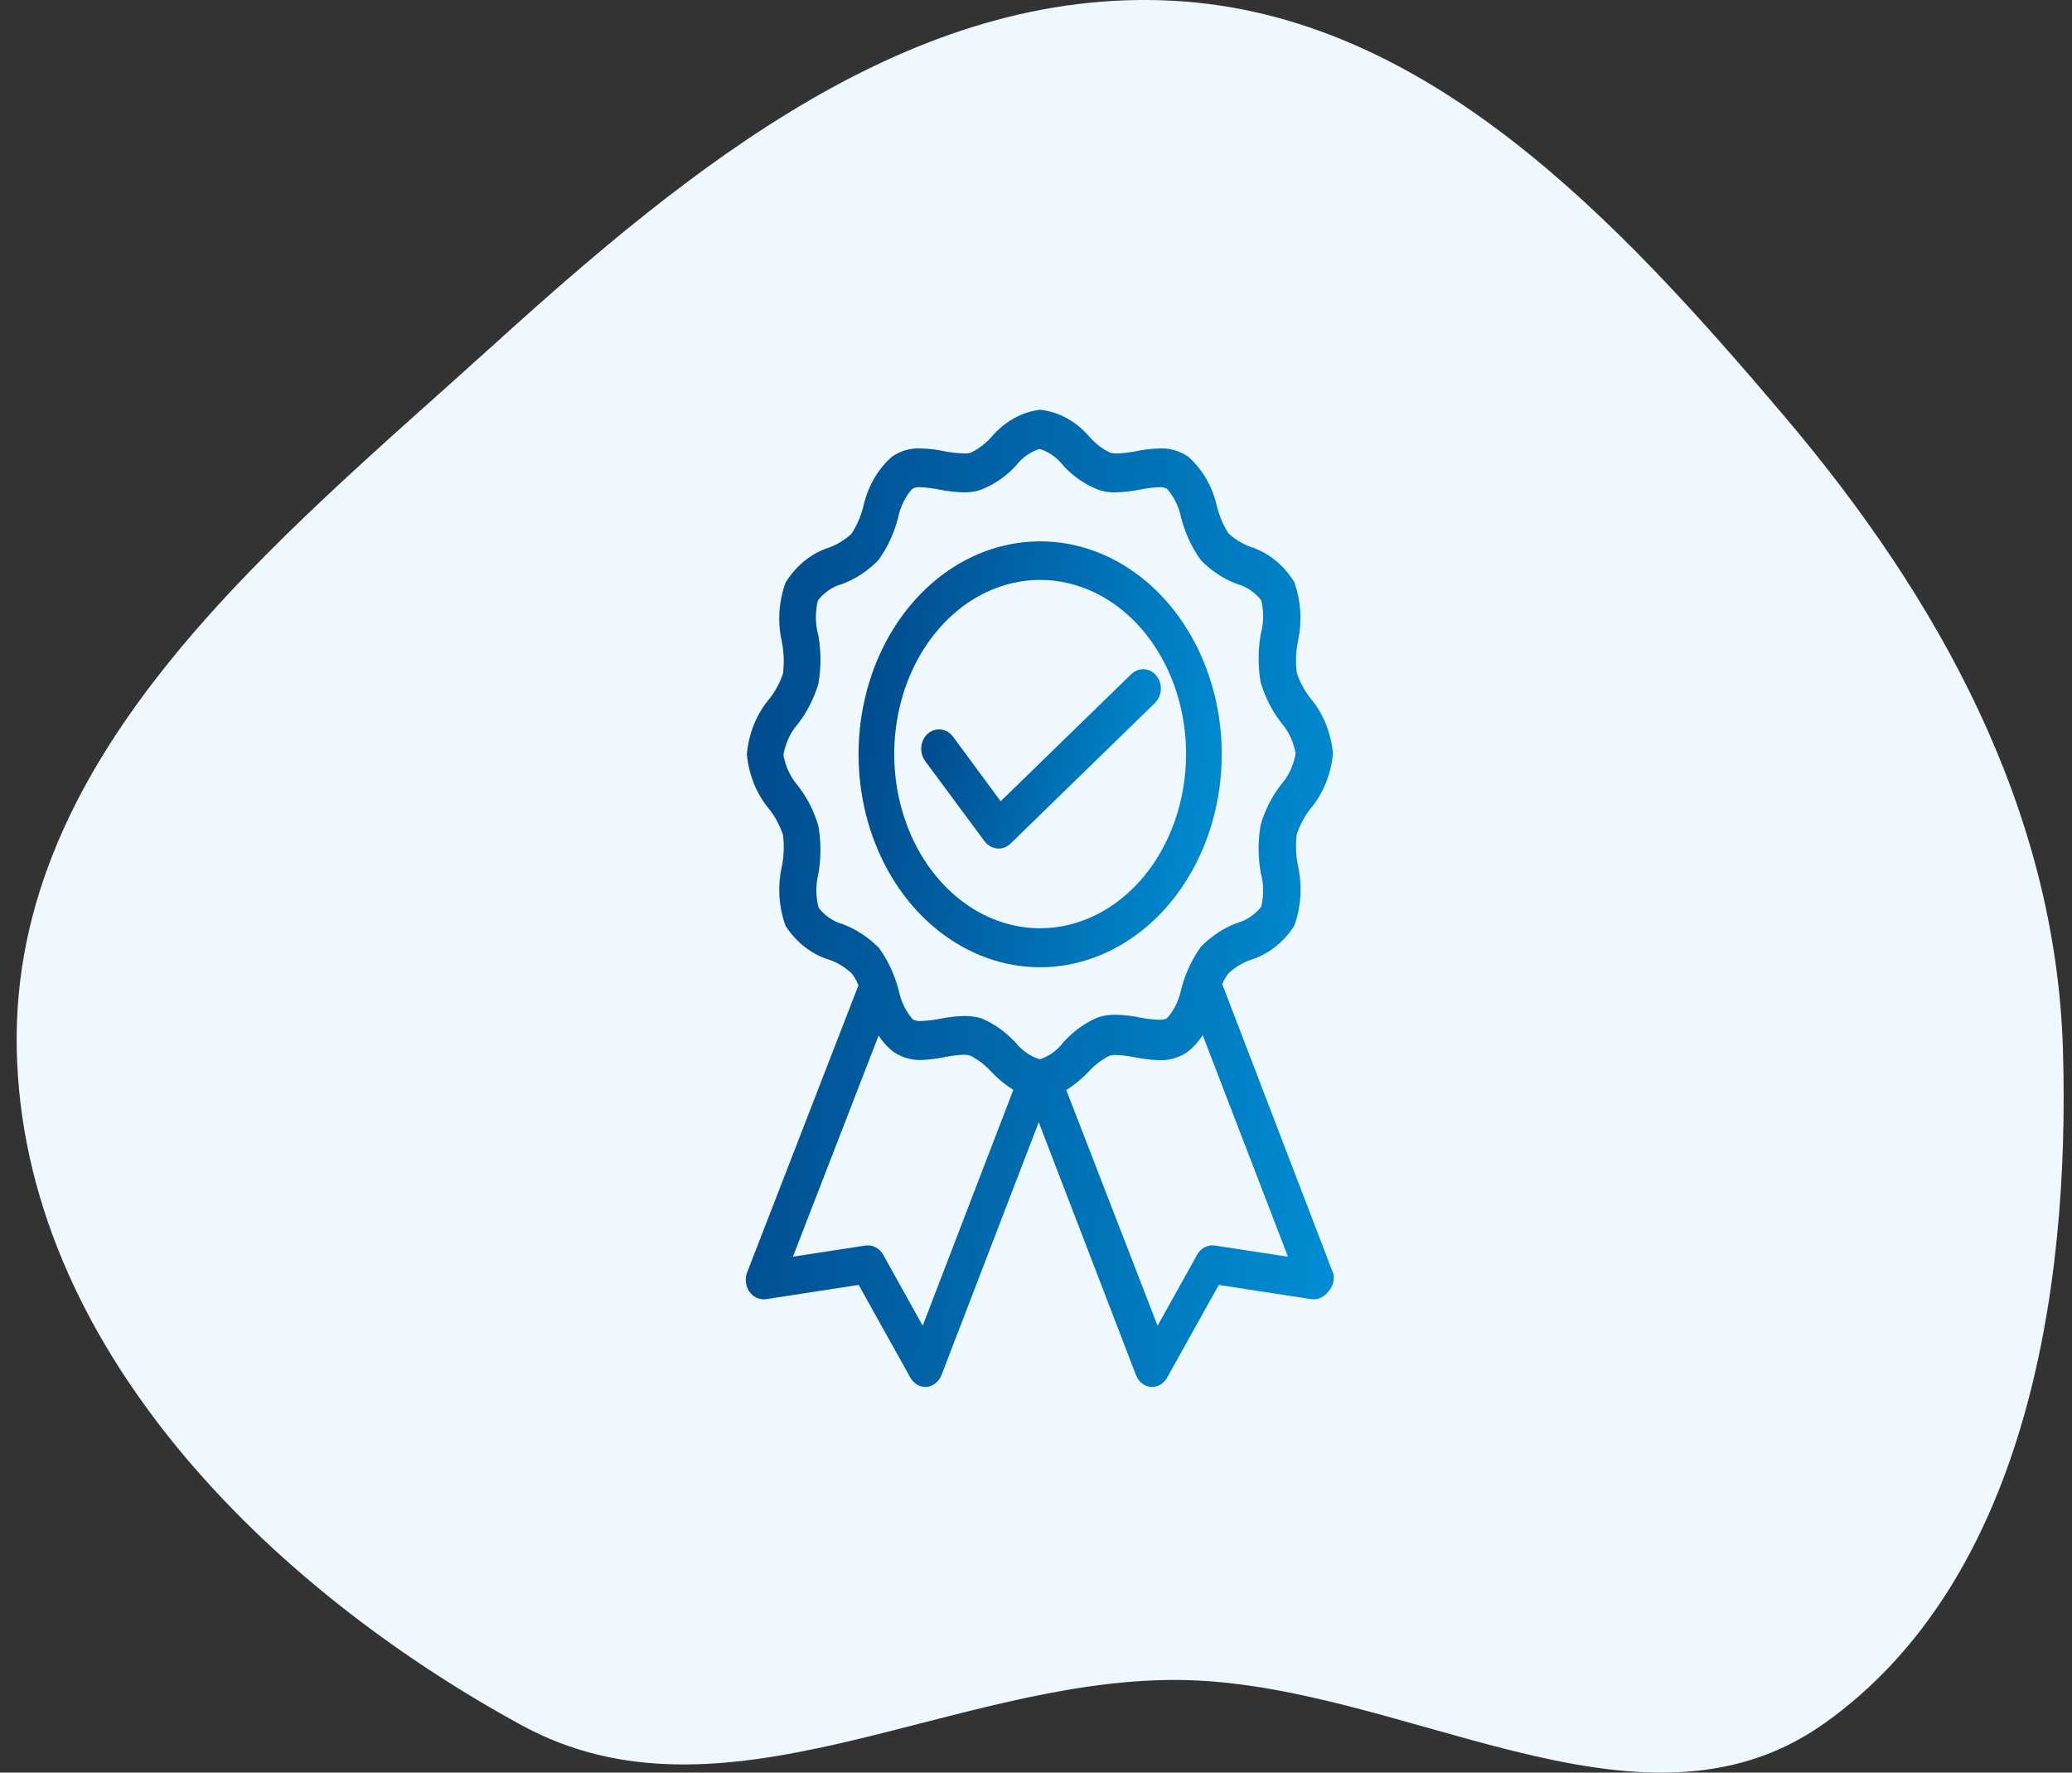 <svg width="83" height="71" viewBox="0 0 83 71" fill="none" xmlns="http://www.w3.org/2000/svg">
<rect x="0" y="0" width="83" height="71" fill="#333333" stroke="none"/>
<path fill-rule="evenodd" clip-rule="evenodd" d="M47.029 0.033C57.153 0.598 64.793 8.787 71.486 16.681C77.635 23.932 82.344 32.381 82.637 42.03C82.94 51.991 81.012 63.401 73.077 69.029C65.612 74.323 56.074 67.274 47.029 67.287C37.956 67.301 28.936 73.482 20.905 69.107C10.77 63.585 0.91 53.896 0.671 42.03C0.429 30.08 11.106 21.663 19.789 13.797C27.695 6.634 36.543 -0.551 47.029 0.033Z" fill="#EFF8FF"/>
<path d="M48.567 30.204C48.565 28.592 48.159 27.016 47.4 25.676C46.641 24.336 45.563 23.292 44.302 22.676C43.041 22.06 41.654 21.9 40.316 22.216C38.978 22.531 37.749 23.308 36.785 24.449C35.821 25.59 35.164 27.043 34.899 28.625C34.633 30.206 34.77 31.845 35.293 33.335C35.815 34.825 36.699 36.098 37.834 36.993C38.968 37.889 40.302 38.367 41.667 38.367C43.497 38.365 45.252 37.504 46.546 35.973C47.84 34.443 48.567 32.367 48.567 30.204ZM41.667 37.556C40.436 37.556 39.234 37.124 38.211 36.317C37.188 35.509 36.39 34.361 35.92 33.017C35.449 31.674 35.325 30.196 35.566 28.77C35.806 27.344 36.398 26.034 37.268 25.006C38.138 23.977 39.246 23.277 40.453 22.994C41.66 22.71 42.91 22.856 44.047 23.412C45.184 23.968 46.155 24.911 46.839 26.12C47.522 27.329 47.887 28.75 47.887 30.204C47.885 32.153 47.229 34.022 46.063 35.4C44.897 36.778 43.316 37.553 41.667 37.556Z" fill="url(#paint0_linear_6_492)" stroke="url(#paint1_linear_6_492)" stroke-width="0.75" stroke-miterlimit="10"/>
<path d="M53.053 51.13L48.56 39.421C48.645 39.172 48.768 38.943 48.92 38.743C49.233 38.447 49.591 38.225 49.975 38.091C50.58 37.91 51.117 37.499 51.504 36.92C51.748 36.231 51.79 35.466 51.624 34.745C51.53 34.28 51.516 33.796 51.581 33.324C51.724 32.894 51.933 32.5 52.197 32.161C52.653 31.629 52.942 30.93 53.018 30.179C52.942 29.428 52.653 28.729 52.197 28.197C51.931 27.862 51.722 27.47 51.581 27.043C51.516 26.567 51.53 26.081 51.624 25.613C51.784 24.902 51.742 24.15 51.504 23.471C51.123 22.877 50.585 22.45 49.975 22.259C49.592 22.121 49.234 21.9 48.92 21.606C48.682 21.244 48.502 20.833 48.39 20.393C48.232 19.671 47.87 19.033 47.364 18.587C47.09 18.406 46.778 18.319 46.465 18.336C46.161 18.343 45.858 18.38 45.559 18.445C45.285 18.498 45.008 18.529 44.731 18.537C44.602 18.539 44.474 18.522 44.349 18.487C43.986 18.323 43.654 18.076 43.372 17.759C42.915 17.214 42.313 16.871 41.667 16.789C41.031 16.879 40.44 17.221 39.989 17.759C39.707 18.074 39.375 18.321 39.013 18.487C38.888 18.522 38.759 18.539 38.631 18.537C38.344 18.53 38.058 18.5 37.774 18.445C37.473 18.379 37.168 18.343 36.861 18.336C36.548 18.319 36.236 18.406 35.963 18.587C35.459 19.034 35.099 19.672 34.944 20.393C34.827 20.844 34.64 21.264 34.392 21.631C34.078 21.925 33.72 22.146 33.337 22.284C32.727 22.475 32.19 22.902 31.808 23.497C31.566 24.174 31.523 24.928 31.688 25.637C31.782 26.106 31.796 26.592 31.731 27.068C31.59 27.495 31.381 27.887 31.115 28.222C30.66 28.754 30.37 29.453 30.294 30.204C30.37 30.956 30.66 31.654 31.115 32.186C31.38 32.525 31.588 32.919 31.731 33.349C31.796 33.821 31.782 34.305 31.688 34.771C31.523 35.483 31.566 36.24 31.808 36.92C32.2 37.503 32.746 37.916 33.358 38.091C33.743 38.228 34.101 38.452 34.413 38.752C34.575 38.962 34.702 39.206 34.788 39.471L30.28 51.096C30.255 51.163 30.246 51.235 30.252 51.307C30.258 51.379 30.28 51.447 30.315 51.506C30.352 51.563 30.401 51.607 30.457 51.635C30.513 51.663 30.574 51.673 30.634 51.665L34.597 51.055L36.798 55.002C36.83 55.056 36.872 55.1 36.921 55.131C36.97 55.161 37.025 55.178 37.081 55.178C37.141 55.172 37.199 55.147 37.249 55.105C37.298 55.064 37.338 55.009 37.364 54.944L41.61 43.904L45.856 54.944C45.881 55.01 45.92 55.066 45.97 55.108C46.02 55.149 46.078 55.173 46.139 55.178C46.195 55.178 46.25 55.161 46.299 55.131C46.348 55.1 46.391 55.056 46.422 55.002L48.623 51.055L52.586 51.665C52.647 51.673 52.707 51.663 52.763 51.635C52.819 51.607 52.868 51.563 52.905 51.506C52.955 51.464 52.995 51.407 53.022 51.341C53.047 51.275 53.059 51.203 53.053 51.13ZM37.024 53.982L35.05 50.436C35.014 50.372 34.964 50.322 34.905 50.291C34.846 50.26 34.781 50.249 34.717 50.26L31.179 50.804L35.163 40.525C35.318 41.058 35.616 41.516 36.012 41.83C36.287 42.007 36.598 42.094 36.911 42.081C37.2 42.067 37.489 42.031 37.774 41.972C38.048 41.916 38.325 41.882 38.602 41.871C38.731 41.87 38.859 41.886 38.984 41.922C39.344 42.093 39.675 42.34 39.961 42.649C40.287 42.995 40.657 43.278 41.058 43.486L37.024 53.982ZM41.667 42.816C41.19 42.71 40.753 42.432 40.414 42.022C40.06 41.635 39.644 41.336 39.19 41.144C39.009 41.091 38.824 41.066 38.638 41.069C38.327 41.075 38.017 41.112 37.711 41.177C37.442 41.23 37.17 41.261 36.897 41.269C36.704 41.282 36.511 41.236 36.338 41.135C35.986 40.763 35.739 40.273 35.63 39.73C35.48 39.173 35.24 38.656 34.922 38.208C34.545 37.835 34.11 37.551 33.642 37.372C33.182 37.245 32.766 36.953 32.453 36.535C32.298 36.012 32.286 35.445 32.417 34.913C32.516 34.336 32.516 33.742 32.417 33.165C32.255 32.625 32.002 32.13 31.674 31.709C31.324 31.312 31.089 30.794 31.002 30.229C31.091 29.668 31.326 29.153 31.674 28.757C32 28.334 32.252 27.84 32.417 27.302C32.516 26.722 32.516 26.125 32.417 25.546C32.268 25.001 32.271 24.415 32.424 23.873C32.738 23.456 33.153 23.163 33.613 23.037C34.083 22.861 34.518 22.577 34.894 22.2C35.213 21.756 35.454 21.242 35.602 20.686C35.711 20.144 35.958 19.653 36.309 19.281C36.482 19.177 36.675 19.128 36.868 19.139C37.142 19.15 37.413 19.184 37.682 19.239C37.989 19.301 38.299 19.337 38.609 19.348C38.796 19.352 38.982 19.324 39.161 19.265C39.616 19.089 40.035 18.804 40.393 18.428C40.727 18.002 41.164 17.71 41.645 17.592C42.126 17.71 42.564 18.002 42.898 18.428C43.256 18.804 43.675 19.089 44.13 19.265C44.309 19.324 44.495 19.352 44.681 19.348C44.992 19.337 45.302 19.301 45.608 19.239C45.877 19.184 46.15 19.15 46.422 19.139C46.616 19.128 46.809 19.177 46.981 19.281C47.333 19.653 47.58 20.144 47.689 20.686C47.837 21.242 48.078 21.756 48.397 22.2C48.773 22.577 49.208 22.861 49.678 23.037C50.138 23.163 50.553 23.456 50.867 23.873C51.009 24.401 51.009 24.968 50.867 25.495C50.768 26.075 50.768 26.672 50.867 27.252C51.032 27.789 51.284 28.284 51.61 28.707C51.958 29.103 52.193 29.618 52.282 30.179C52.195 30.744 51.96 31.262 51.61 31.659C51.282 32.08 51.029 32.575 50.867 33.115C50.768 33.691 50.768 34.286 50.867 34.863C51.009 35.39 51.009 35.957 50.867 36.485C50.553 36.902 50.138 37.195 49.678 37.322C49.209 37.5 48.774 37.784 48.397 38.158C48.079 38.606 47.839 39.123 47.689 39.68C47.58 40.223 47.333 40.713 46.981 41.085C46.808 41.186 46.615 41.232 46.422 41.219C46.15 41.211 45.878 41.18 45.608 41.127C45.303 41.061 44.992 41.025 44.681 41.018C44.495 41.016 44.31 41.041 44.13 41.093C43.673 41.285 43.254 41.584 42.898 41.972C42.571 42.396 42.141 42.691 41.667 42.816ZM48.616 50.26C48.552 50.249 48.487 50.26 48.428 50.291C48.369 50.322 48.319 50.372 48.284 50.436L46.309 53.982L42.247 43.494C42.648 43.286 43.018 43.004 43.344 42.657C43.629 42.346 43.96 42.1 44.321 41.93C44.446 41.895 44.574 41.878 44.703 41.88C44.98 41.891 45.257 41.924 45.531 41.98C45.833 42.042 46.138 42.078 46.444 42.089C46.757 42.102 47.067 42.016 47.342 41.838C47.75 41.516 48.054 41.042 48.206 40.491L52.176 50.804L48.616 50.26Z" fill="url(#paint2_linear_6_492)" stroke="url(#paint3_linear_6_492)" stroke-width="0.75" stroke-miterlimit="10"/>
<path d="M46.054 27.327C46.027 27.286 45.993 27.251 45.954 27.226C45.915 27.201 45.872 27.185 45.828 27.179C45.784 27.174 45.739 27.179 45.696 27.194C45.654 27.21 45.614 27.235 45.58 27.268L40.039 32.663L37.873 29.727C37.844 29.687 37.809 29.654 37.769 29.63C37.729 29.606 37.685 29.592 37.64 29.588C37.596 29.584 37.55 29.591 37.508 29.607C37.465 29.624 37.426 29.651 37.392 29.686C37.325 29.756 37.284 29.855 37.277 29.961C37.27 30.067 37.299 30.172 37.357 30.254L39.742 33.474C39.775 33.518 39.815 33.554 39.86 33.578C39.905 33.603 39.954 33.616 40.004 33.616C40.081 33.614 40.156 33.582 40.216 33.524L46.012 27.879C46.078 27.811 46.119 27.716 46.127 27.613C46.135 27.51 46.109 27.408 46.054 27.327Z" fill="url(#paint4_linear_6_492)" stroke="url(#paint5_linear_6_492)" stroke-width="0.75" stroke-miterlimit="10"/>
<defs>
<linearGradient id="paint0_linear_6_492" x1="33.168" y1="22.058" x2="51.612" y2="24.514" gradientUnits="userSpaceOnUse">
<stop stop-color="#014384"/>
<stop offset="1" stop-color="#0192D9"/>
</linearGradient>
<linearGradient id="paint1_linear_6_492" x1="33.168" y1="22.058" x2="51.612" y2="24.514" gradientUnits="userSpaceOnUse">
<stop stop-color="#014384"/>
<stop offset="1" stop-color="#0192D9"/>
</linearGradient>
<linearGradient id="paint2_linear_6_492" x1="27.608" y1="16.789" x2="58.359" y2="19.663" gradientUnits="userSpaceOnUse">
<stop stop-color="#014384"/>
<stop offset="1" stop-color="#0192D9"/>
</linearGradient>
<linearGradient id="paint3_linear_6_492" x1="27.608" y1="16.789" x2="58.359" y2="19.663" gradientUnits="userSpaceOnUse">
<stop stop-color="#014384"/>
<stop offset="1" stop-color="#0192D9"/>
</linearGradient>
<linearGradient id="paint4_linear_6_492" x1="36.251" y1="27.177" x2="47.753" y2="29.665" gradientUnits="userSpaceOnUse">
<stop stop-color="#014384"/>
<stop offset="1" stop-color="#0192D9"/>
</linearGradient>
<linearGradient id="paint5_linear_6_492" x1="36.251" y1="27.177" x2="47.753" y2="29.665" gradientUnits="userSpaceOnUse">
<stop stop-color="#014384"/>
<stop offset="1" stop-color="#0192D9"/>
</linearGradient>
</defs>
</svg>
